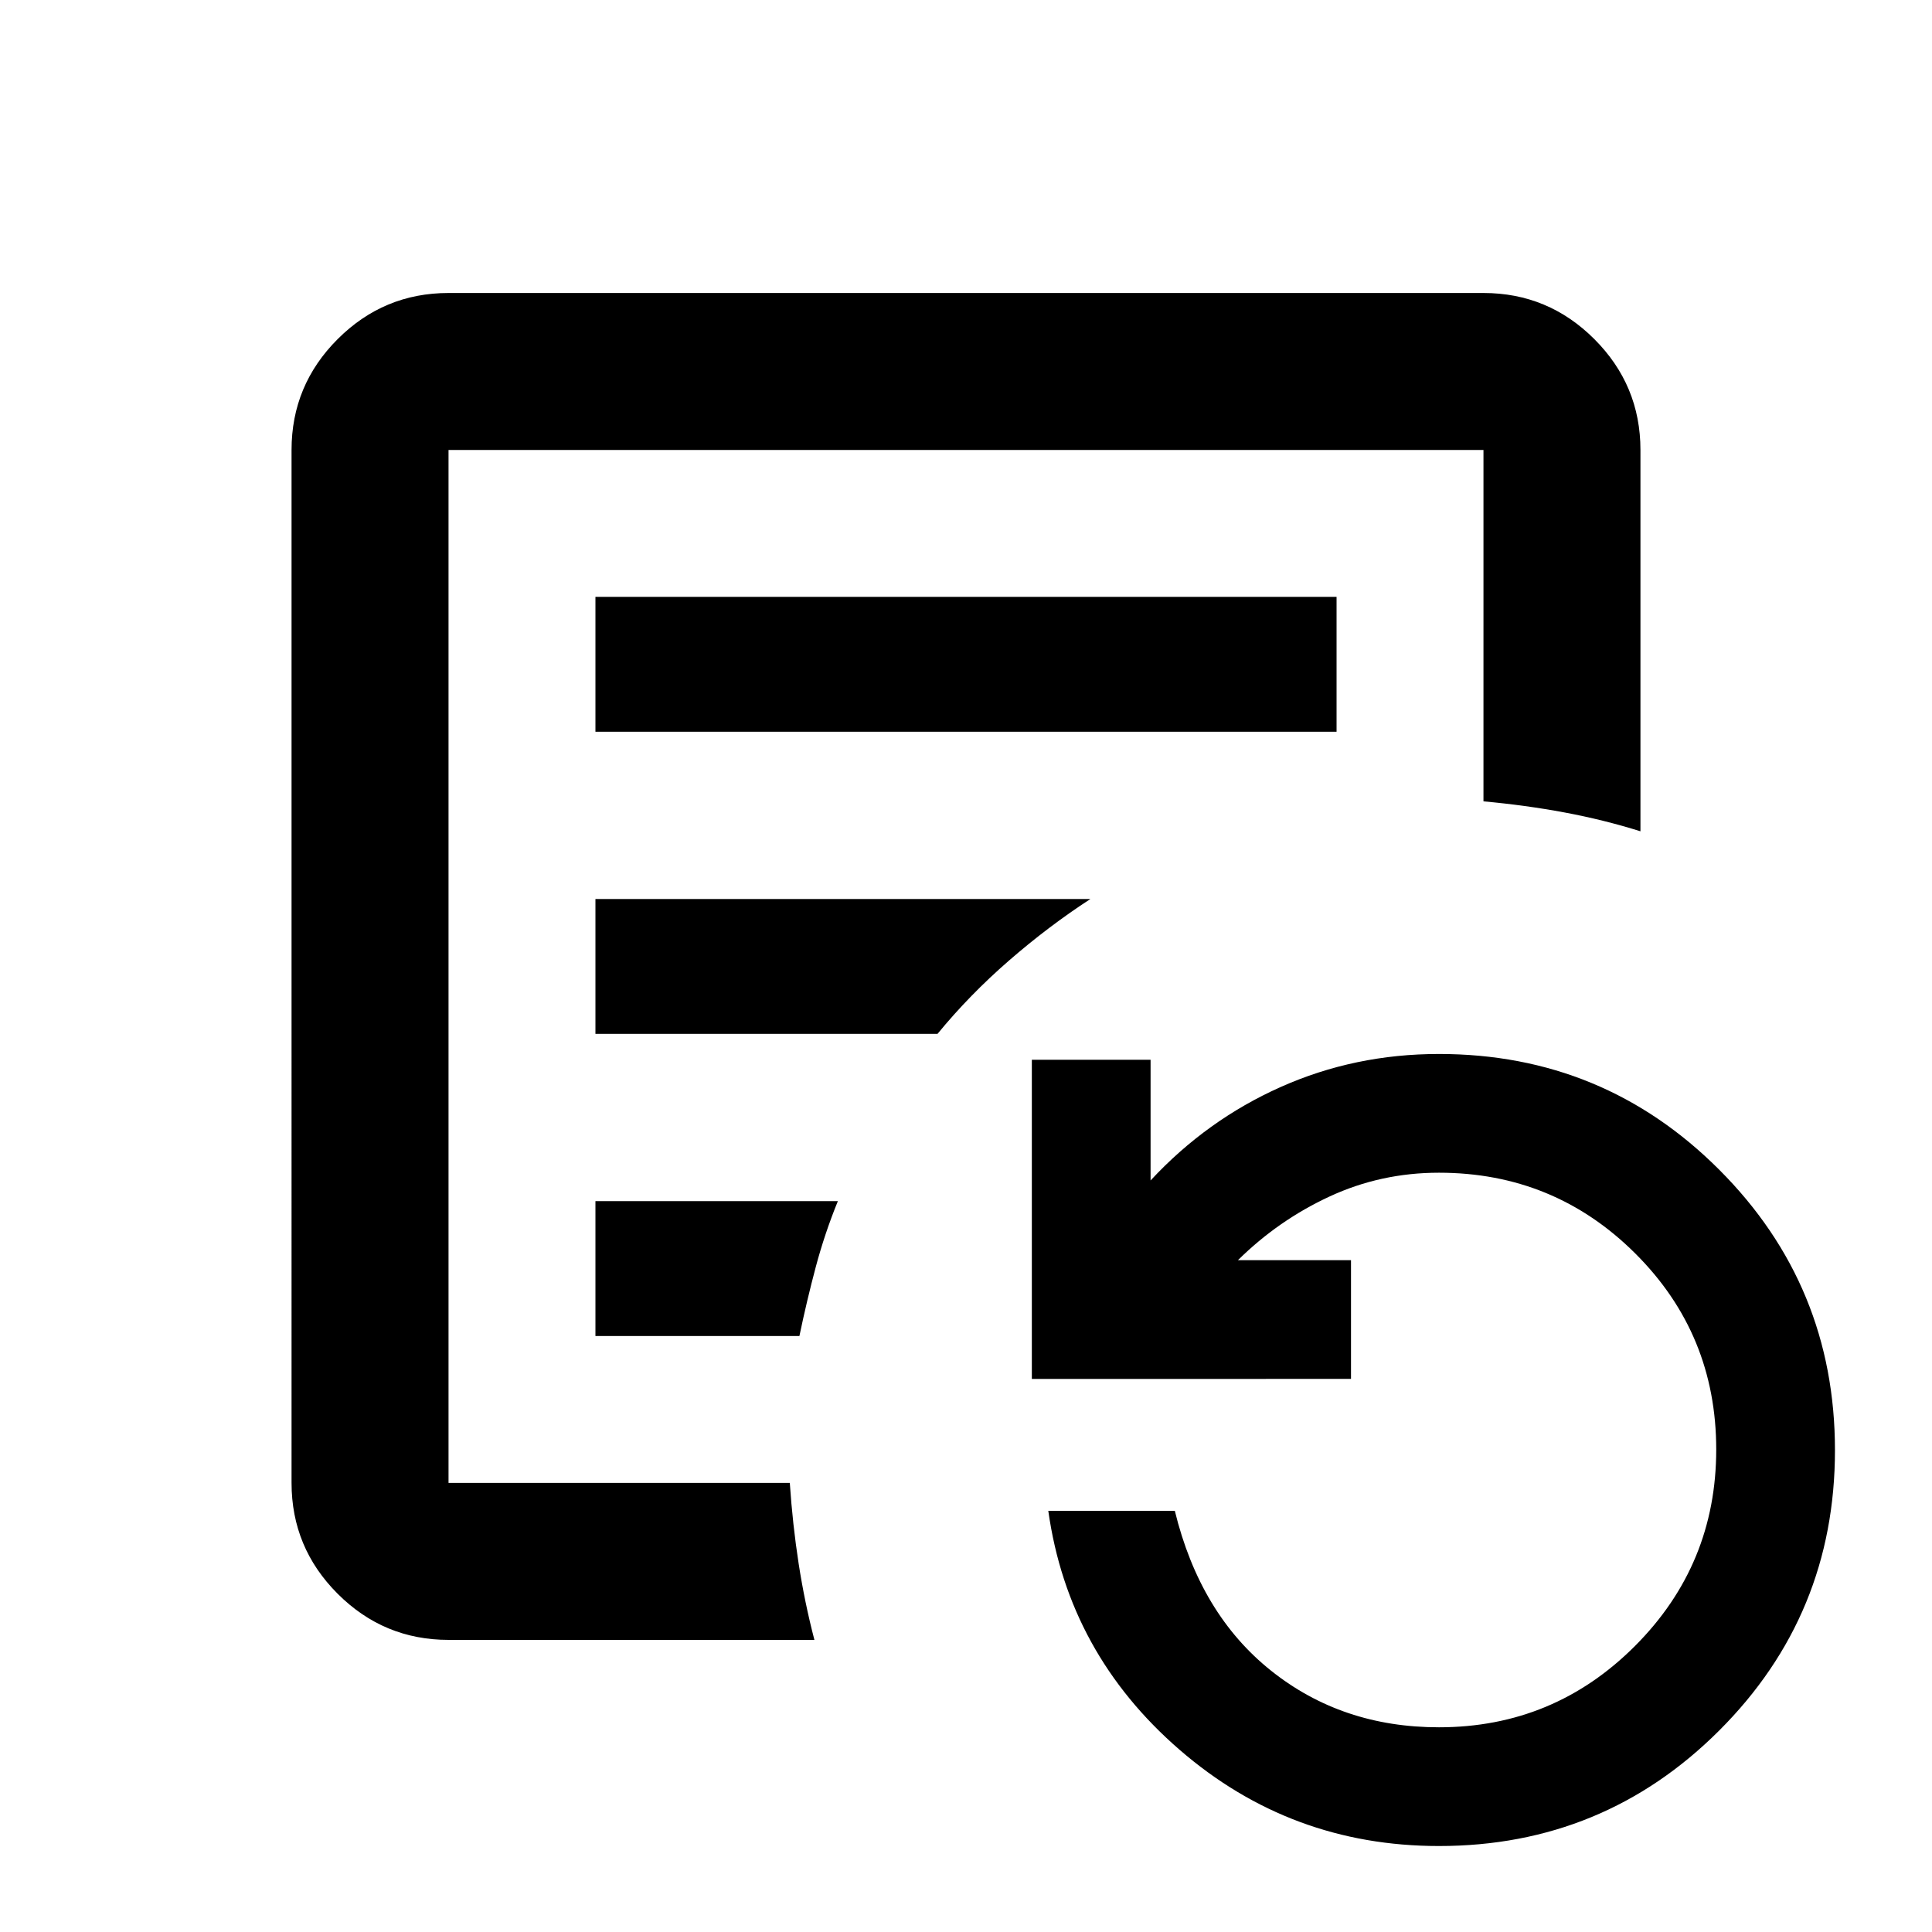 <svg xmlns="http://www.w3.org/2000/svg" height="20" viewBox="0 96 960 960" width="20"><path d="M222.87 832.848V319.587v513.261Zm73-373.261h368.26v-67H295.87v67Zm0 150.13h169.978q15.858-19.338 35.516-36.419 19.658-17.081 40.44-30.581H295.87v67Zm0 150.131h101.355q3.645-17.5 8.119-34.28t10.982-32.72H295.87v67Zm-73 151q-32.175 0-55.088-22.913-22.913-22.912-22.913-55.087V319.587q0-32.175 22.913-55.088 22.913-22.912 55.088-22.912h514.26q32.175 0 55.088 22.912 22.913 22.913 22.913 55.088v189.478q-18.272-5.734-37.738-9.362t-40.263-5.519V319.587H222.87v513.261h169.575q1.401 20.731 4.401 40.136 3.001 19.405 7.828 37.864H222.87ZM715 1013.28q-73.717 0-128.935-47.878-55.217-47.88-65.174-118.684h62.87q12.522 51.26 47.794 79.412 35.271 28.153 83.445 28.153 57.081 0 97.432-40.422 40.35-40.422 40.35-97.603 0-57.367-40.258-97.453-40.258-40.087-97.524-40.087-28.848 0-54.315 11.804t-45.554 31.652h56.173v59H512.717V622.587h59v59.978q27.862-30.018 64.633-46.433 36.772-16.415 78.65-16.415 81.832 0 139.307 57.542 57.476 57.541 57.476 139.349 0 81.808-57.476 139.241Q796.832 1013.28 715 1013.28Z"/></svg>